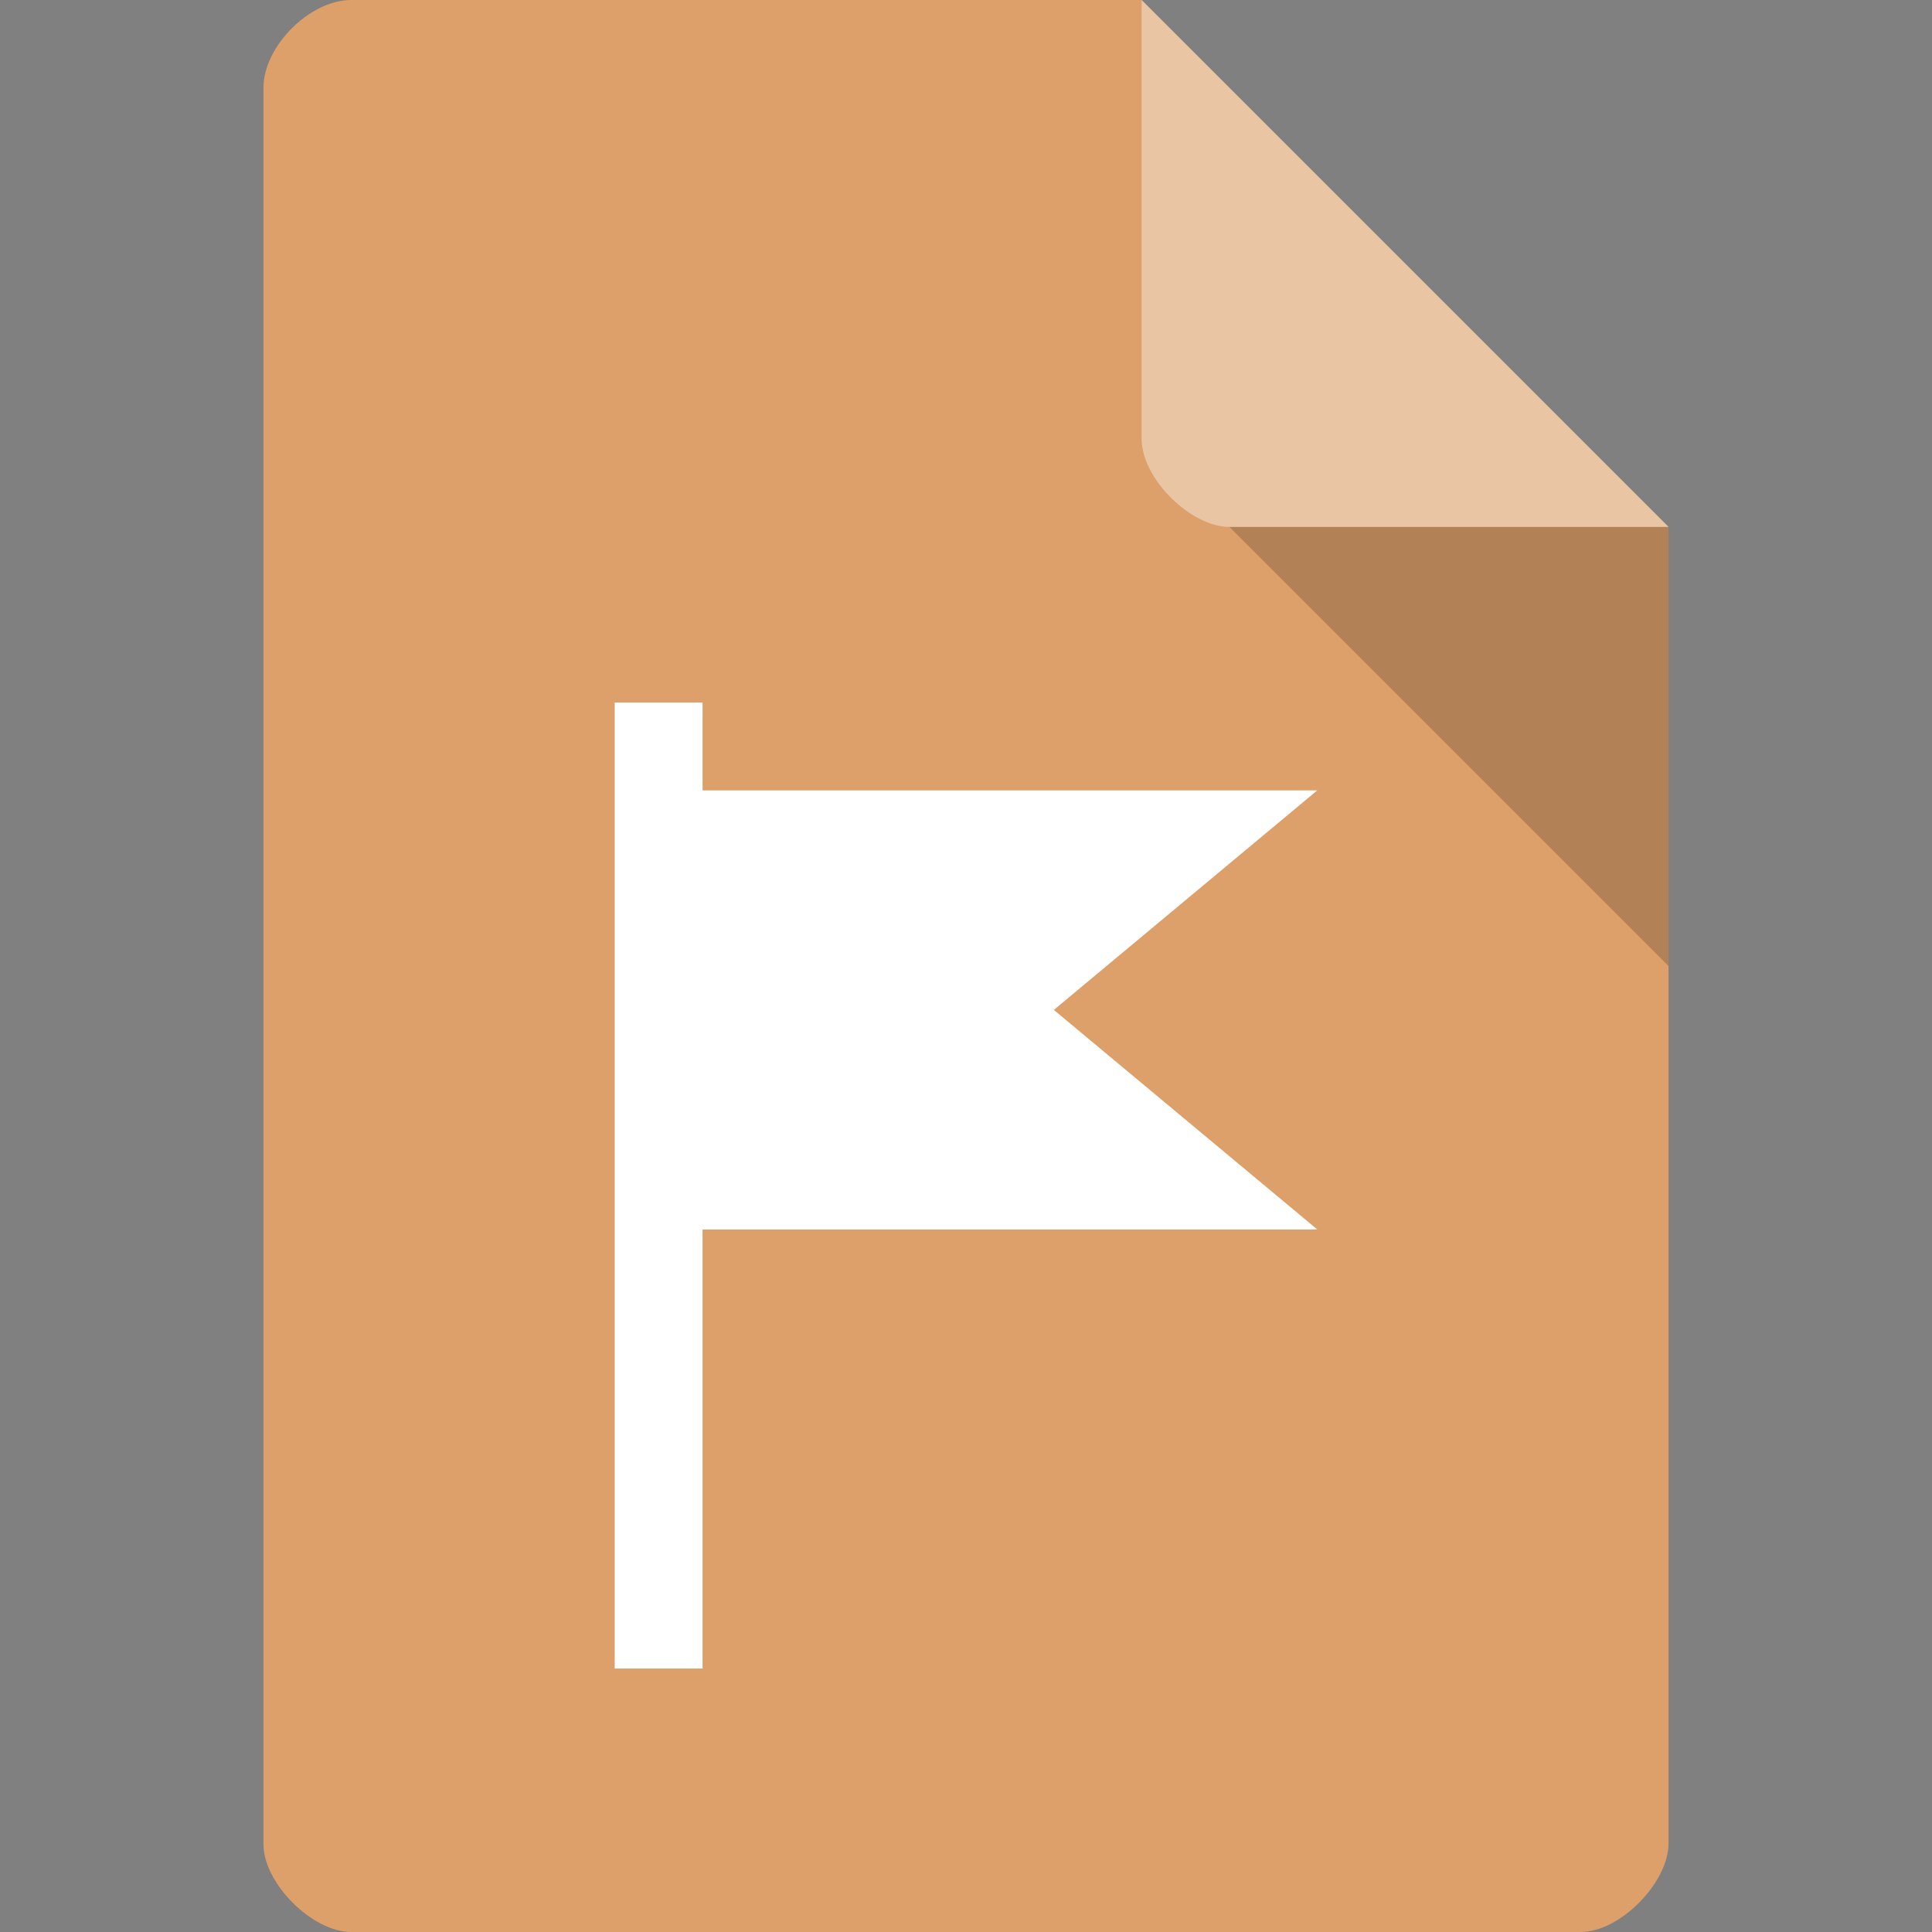 <?xml version="1.0" encoding="UTF-8" standalone="no"?>
<svg
   xmlns:dc="http://purl.org/dc/elements/1.1/"
   xmlns:cc="http://creativecommons.org/ns#"
   xmlns:rdf="http://www.w3.org/1999/02/22-rdf-syntax-ns#"
   xmlns:svg="http://www.w3.org/2000/svg"
   xmlns="http://www.w3.org/2000/svg"
   xmlns:sodipodi="http://sodipodi.sourceforge.net/DTD/sodipodi-0.dtd"
   xmlns:inkscape="http://www.inkscape.org/namespaces/inkscape"
   viewBox="0 0 22 22"
   id="svg2"
   version="1.1"
   inkscape:version="0.91 r13725"
   sodipodi:docname="text-x-po0.svg">
  <rect x="0" y="0" width="22" height="22" fill="#808080" stroke="none"/>
  <defs
     id="defs16" />
  <sodipodi:namedview
     pagecolor="#ffffff"
     bordercolor="#666666"
     borderopacity="1"
     objecttolerance="10"
     gridtolerance="10"
     guidetolerance="10"
     inkscape:pageopacity="0"
     inkscape:pageshadow="2"
     inkscape:window-width="1366"
     inkscape:window-height="704"
     id="namedview14"
     showgrid="false"
     inkscape:object-nodes="true"
     inkscape:zoom="1"
     inkscape:cx="4.0374565"
     inkscape:cy="7.817868"
     inkscape:window-x="0"
     inkscape:window-y="27"
     inkscape:window-maximized="1"
     inkscape:current-layer="svg2">
    <inkscape:grid
       type="xygrid"
       id="grid4146" />
  </sodipodi:namedview>
  <path
     d="m 4 0 c -0.473 0 -1 0.527 -1 1 l 0 20 c 0 0.445 0.555 1 1 1 l 14 0 c 0.445 0 0.992 -0.555 1 -1 l 0 -15 -6 -6 z"
     style="fill:#dda06a;fill-opacity:1"
     id="path4" />
  <path
     d="m 14 6 5 5 0 -5 z"
     style="fill:#000;fill-opacity:0.196"
     id="path6" />
  <path
     d="m 13 0 6 6 -5 0 c -0.445 0 -1 -0.555 -1 -1 z"
     style="fill:#fff;fill-opacity:0.392"
     id="path8" />
  <path
     style="opacity:1;fill:#ffffff;fill-opacity:1;stroke:none;stroke-width:0.5;stroke-linecap:round;stroke-linejoin:round;stroke-miterlimit:4;stroke-dasharray:none;stroke-opacity:0.138"
     d="m 7,8 0,11 1,0 0,-5 7,0 L 12,11.5 15,9 8,9 8,8 Z"
     id="rect4148"
     inkscape:connector-curvature="0"
     sodipodi:nodetypes="cccccccccc" />
</svg>
